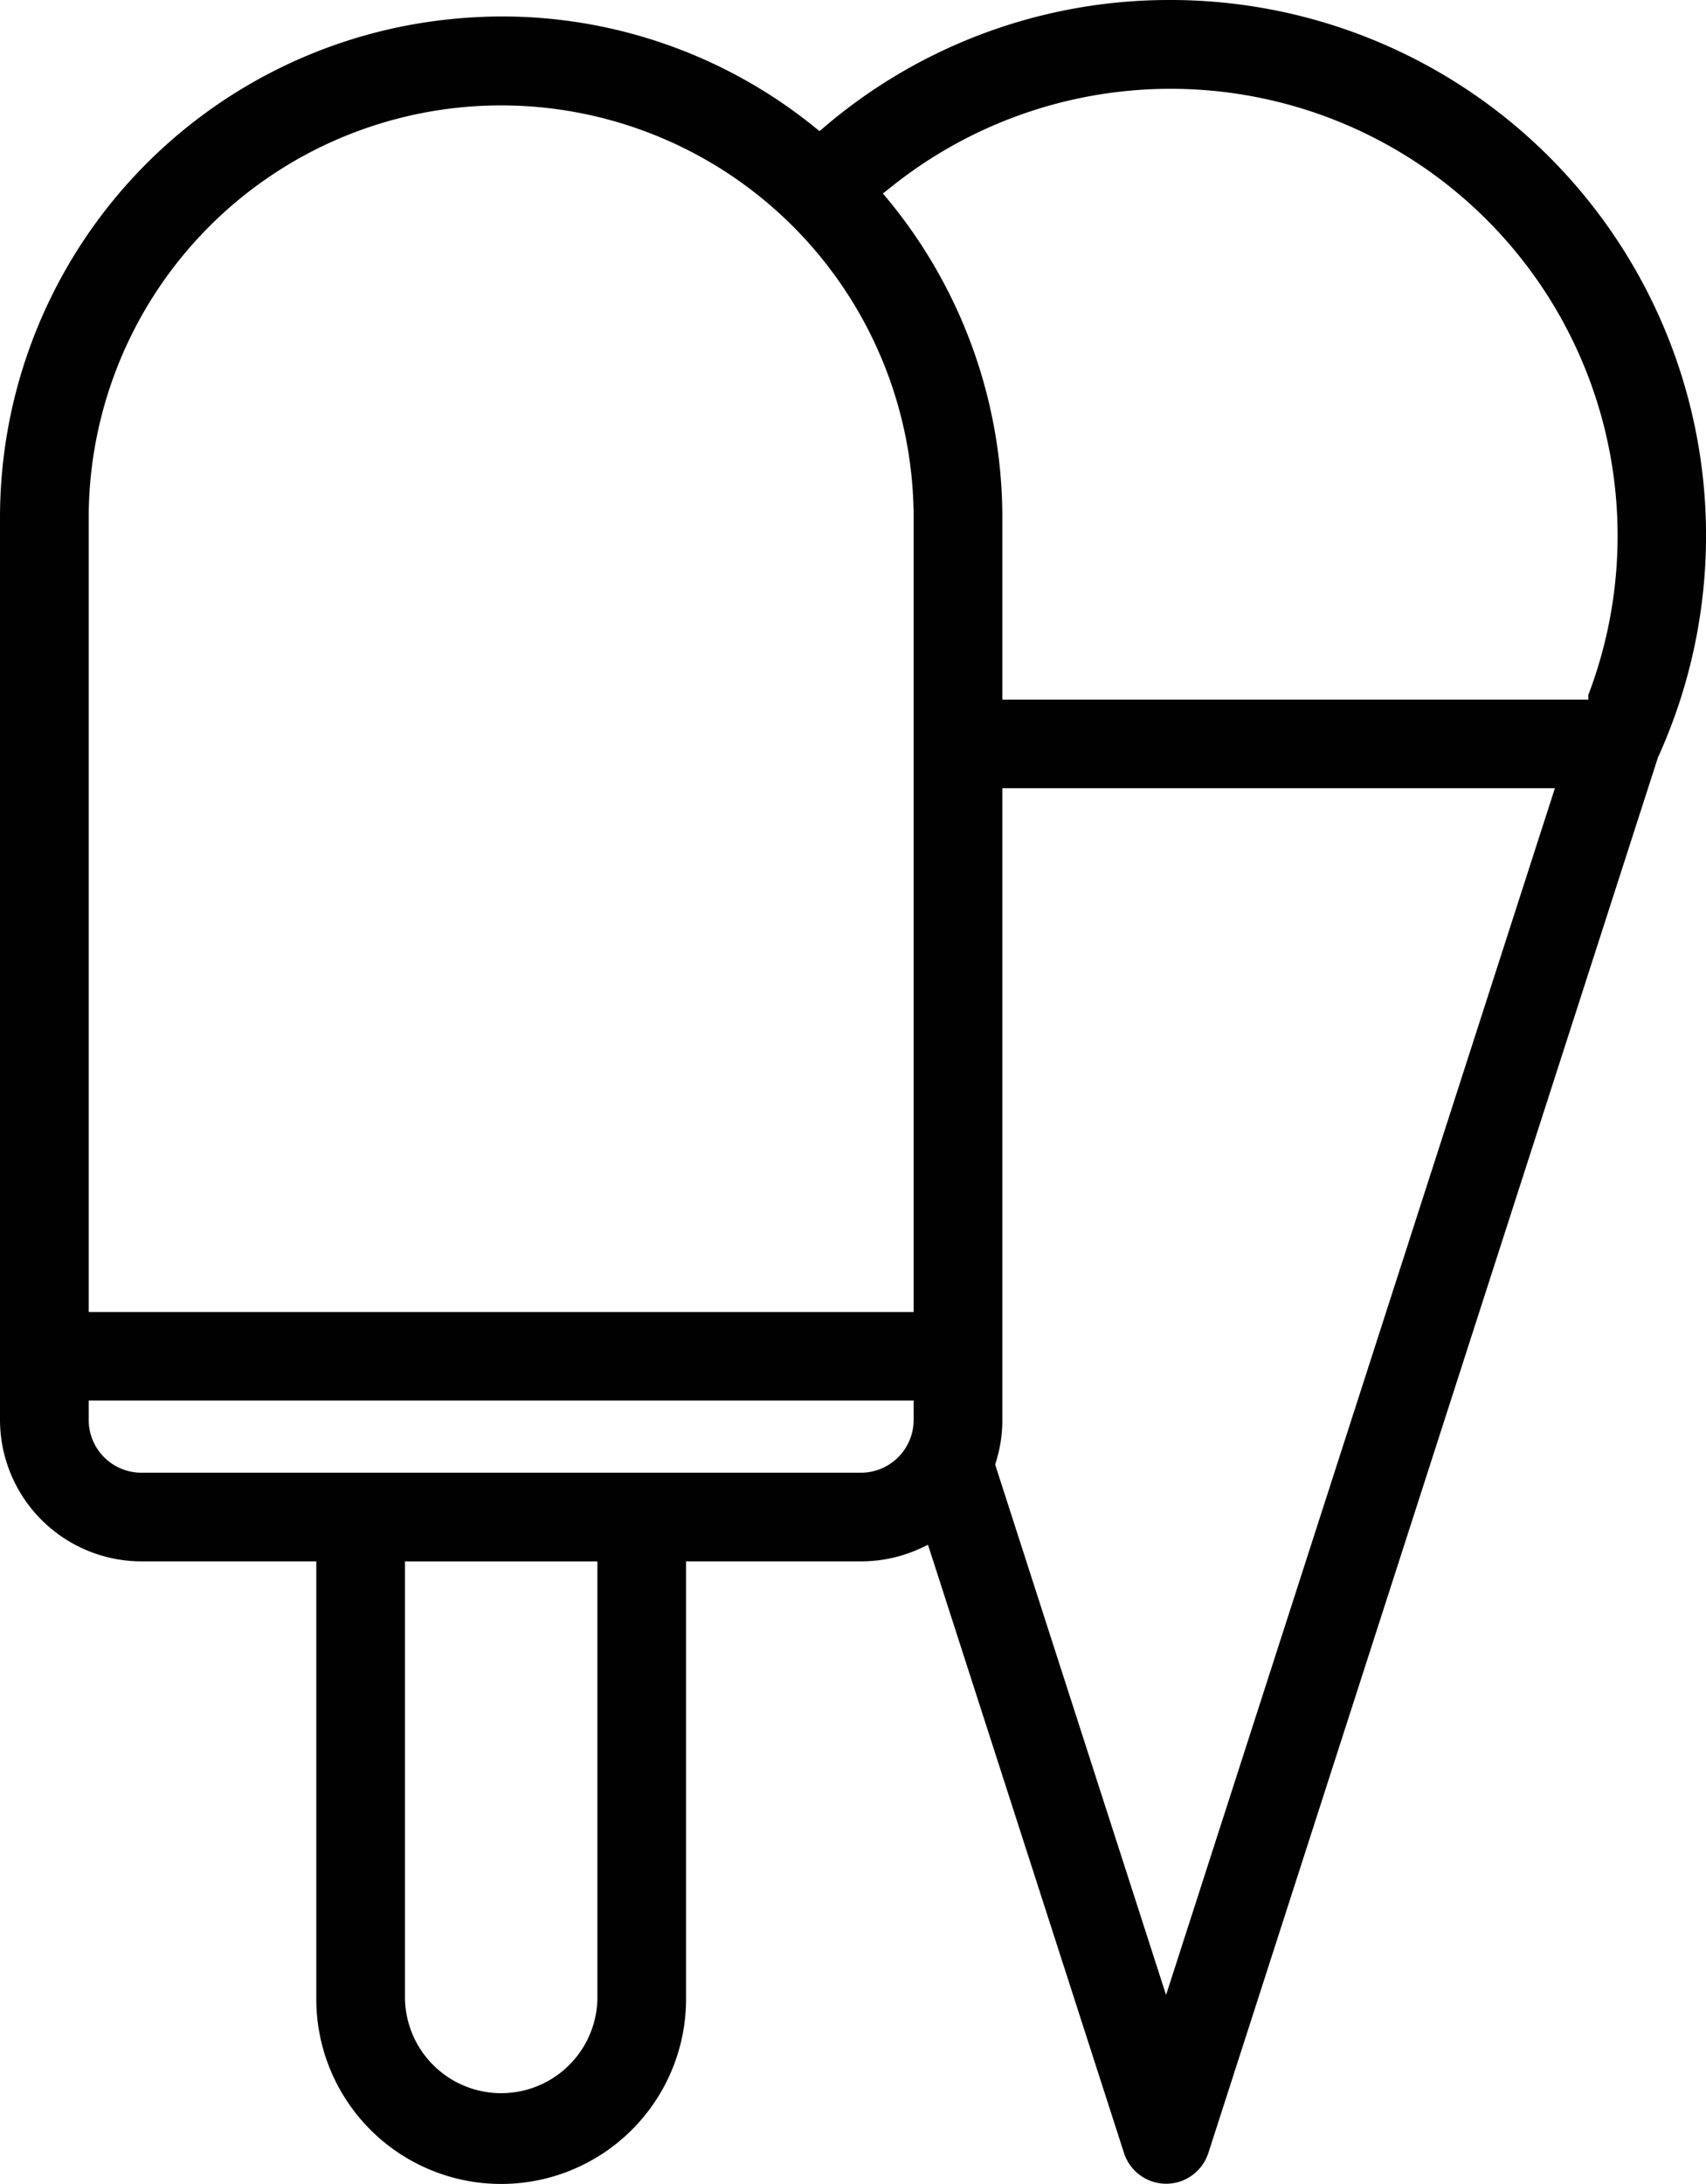 <svg xmlns="http://www.w3.org/2000/svg" viewBox="0 0 351.57 450"><defs><style>.a{fill:none;}.b{fill:#010101;}</style></defs><path class="a" d="M18.28,292.59a10.87,10.87,0,0,0,10.85,10.86H177.44a10.87,10.87,0,0,0,10.84-10.86v-4h-170Z"/><path class="a" d="M83.46,411.91a19.83,19.83,0,0,0,39.65,0V321.73H83.46Z"/><path class="a" d="M103.28,21.72a85.25,85.25,0,0,0-85,85V270.34h170V106.72a85.25,85.25,0,0,0-85-85Z"/><path class="a" d="M182.9,39.09l-1,.77.78.94a103,103,0,0,1,23.83,65.91v37.42H327.31v-1a92.11,92.11,0,0,0-144.41-104Z"/><path class="a" d="M206.56,292.59a28.71,28.71,0,0,1-1.37,8.82l-.11.36L240.3,411.06,319.92,164l.51-1.57H206.56Z"/><path class="b" d="M241.23,0h-.34a109.43,109.43,0,0,0-71.24,26.37l-.76.65-.78-.63a102.44,102.44,0,0,0-64.7-23A105.81,105.81,0,0,0,92.34,4,103.22,103.22,0,0,0,0,106.72V292.59a29.2,29.2,0,0,0,29.13,29.13H65.18V411.9a38.1,38.1,0,1,0,76.2,0V321.72h36.07A29.29,29.29,0,0,0,190,318.89l1.24-.59,40.41,125.38a9.14,9.14,0,0,0,11.53,5.82,9.2,9.2,0,0,0,5.82-5.83l92.59-287.36,0-.07A110.36,110.36,0,0,0,241.23,0ZM123.11,411.91a19.83,19.83,0,0,1-39.65,0V321.73h39.65Zm65.17-119.32a10.87,10.87,0,0,1-10.84,10.86H29.13a10.87,10.87,0,0,1-10.85-10.86v-4h170Zm0-22.25h-170V106.72a85,85,0,0,1,170,0ZM319.92,164,240.3,411.06,205.08,301.77l.11-.36a28.71,28.71,0,0,0,1.37-8.82V162.41H320.43Zm7.39-20.85v1H206.56V106.71A103,103,0,0,0,182.73,40.8l-.78-.94,1-.77a92.11,92.11,0,0,1,144.41,104Z"/></svg>